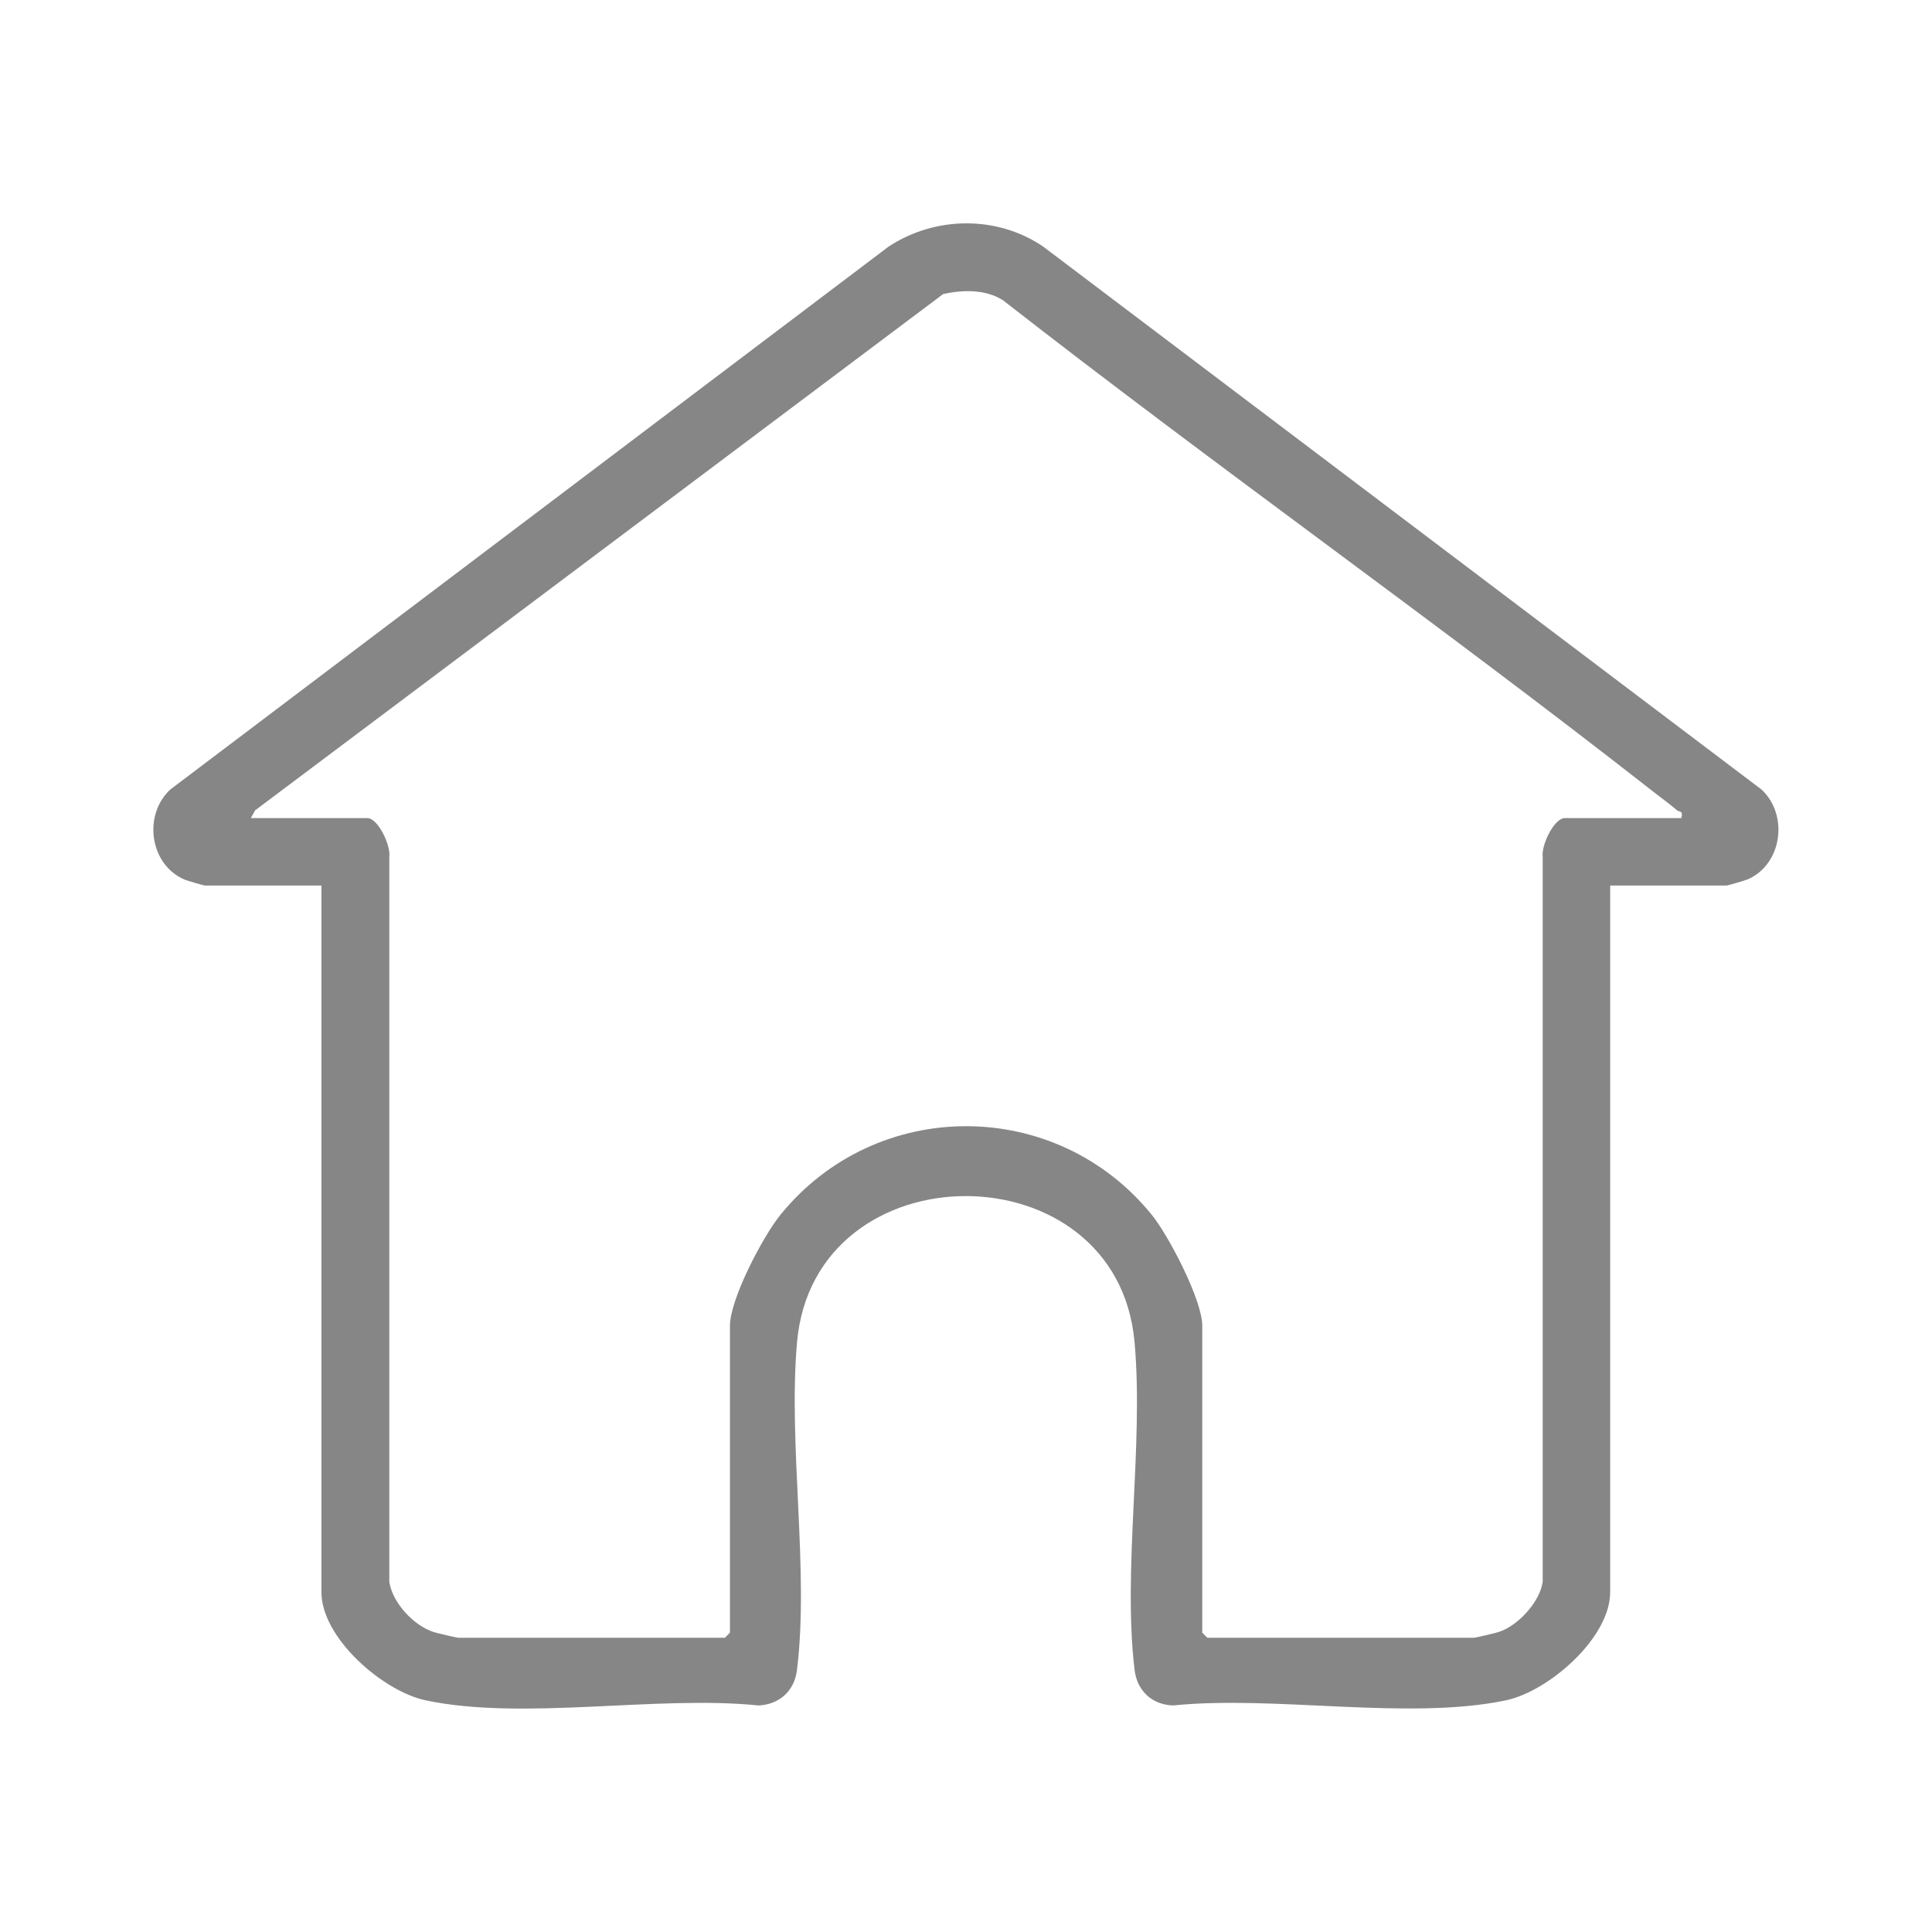<?xml version="1.0" encoding="UTF-8"?>
<svg xmlns="http://www.w3.org/2000/svg" version="1.1" viewBox="0 0 94.49 94.49">
  <defs>
    <style>
      .cls-1 {
        fill: #868686;
      }
    </style>
  </defs>
  <!-- Generator: Adobe Illustrator 28.7.7, SVG Export Plug-In . SVG Version: 1.2.0 Build 194)  -->
  <g>
    <g id="_圖層_1" data-name="圖層_1">
      <path class="cls-1" d="M78.75,43.31v34.56c0,2.24-3.01,4.85-5.1,5.29-4.77,1-11.3-.26-16.27.25-1.04-.03-1.77-.72-1.89-1.74-.59-4.91.45-10.98,0-16.01-.83-9.55-15.68-9.55-16.51,0-.44,5.03.6,11.1,0,16.01-.12,1.02-.86,1.7-1.89,1.74-4.97-.51-11.5.76-16.27-.25-2.09-.44-5.1-3.05-5.1-5.29v-34.56h-5.69c-.06,0-.9-.24-1.02-.3-1.69-.73-2.02-3.14-.69-4.39L43.46,12.06c2.28-1.5,5.31-1.53,7.56,0l35.14,26.56c1.33,1.25,1,3.66-.69,4.39-.12.05-.97.3-1.02.3h-5.69ZM12.27,40.01h5.69c.54,0,1.16,1.36,1.08,1.89v35.46c.15,1.03,1.2,2.15,2.17,2.46.15.05,1.14.28,1.21.28h13.03l.25-.25v-15.01c0-1.3,1.62-4.39,2.48-5.44,4.69-5.76,13.45-5.76,18.14,0,.83,1.02,2.48,4.18,2.48,5.44v15.01l.25.25h13.03c.07,0,1.06-.23,1.21-.28.94-.3,2.02-1.46,2.16-2.46v-35.46c-.08-.53.54-1.89,1.09-1.89h5.69c.1-.39-.09-.28-.21-.38-.39-.34-.88-.68-1.29-1.01-10.41-8.15-21.24-15.79-31.67-23.93-.86-.55-1.96-.52-2.93-.31L12.48,39.63l-.21.38Z"/>
    </g>
  </g>
</svg>